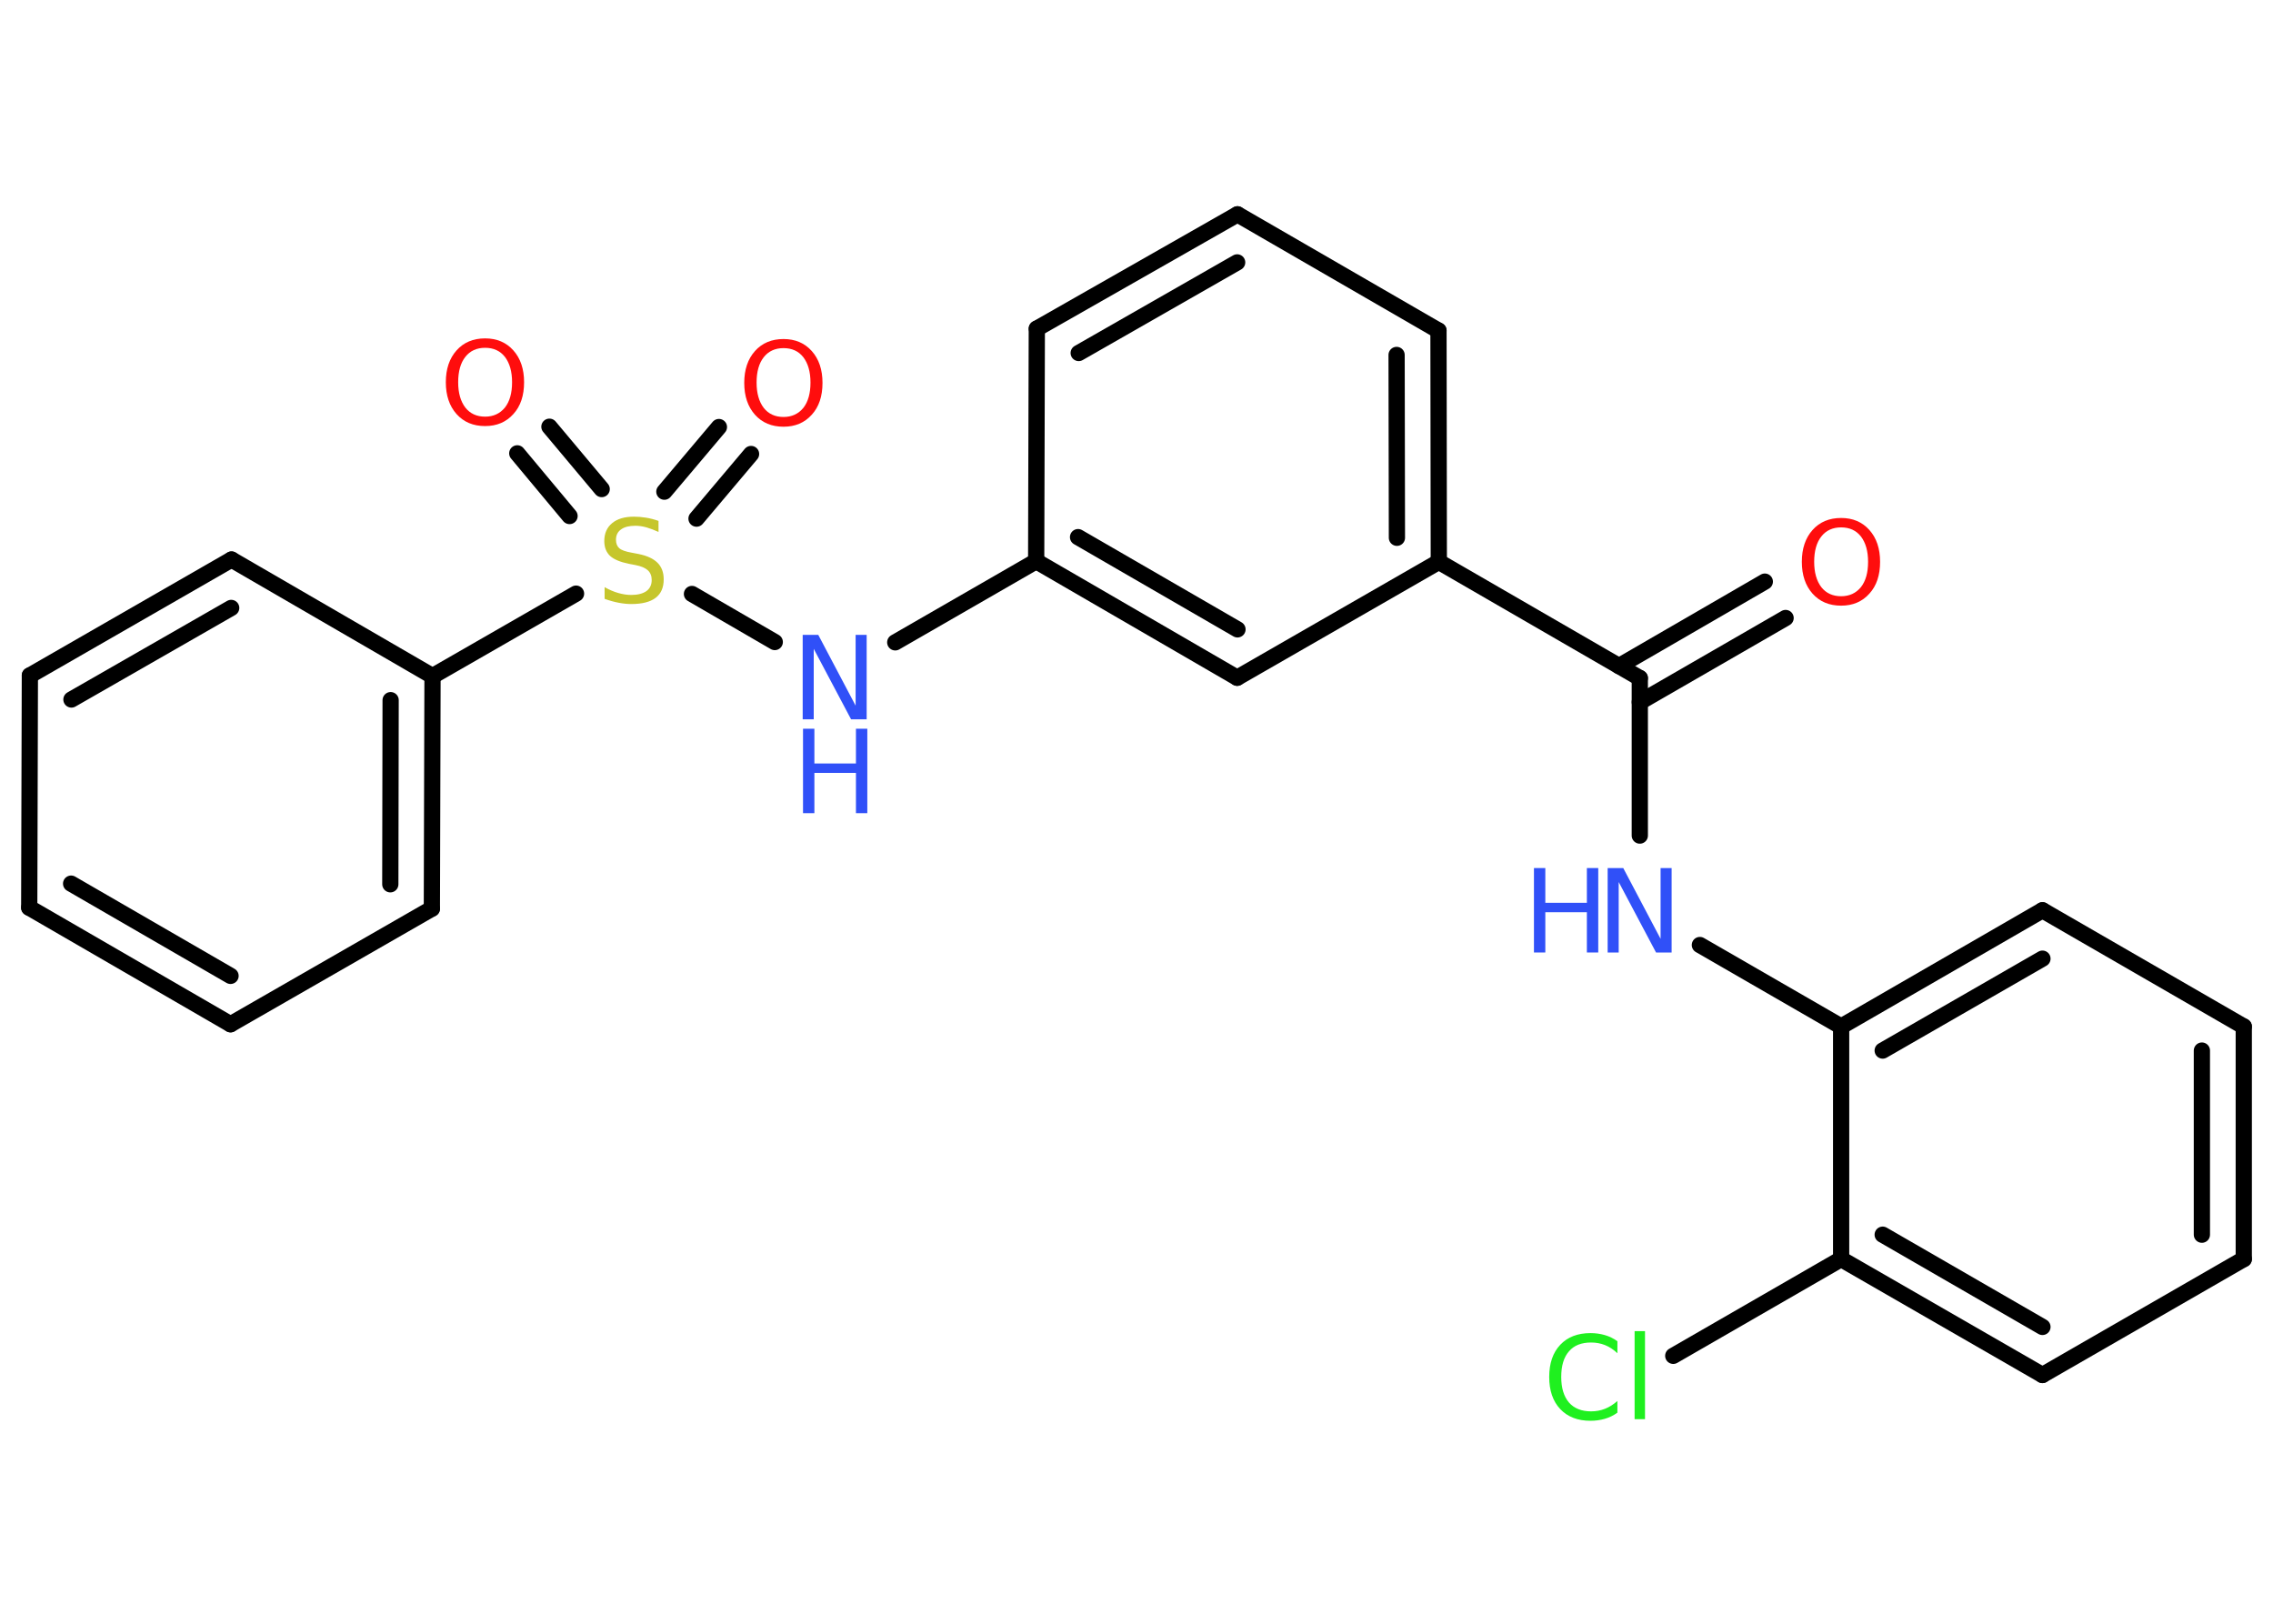 <?xml version='1.0' encoding='UTF-8'?>
<!DOCTYPE svg PUBLIC "-//W3C//DTD SVG 1.1//EN" "http://www.w3.org/Graphics/SVG/1.1/DTD/svg11.dtd">
<svg version='1.2' xmlns='http://www.w3.org/2000/svg' xmlns:xlink='http://www.w3.org/1999/xlink' width='70.0mm' height='50.0mm' viewBox='0 0 70.0 50.0'>
  <desc>Generated by the Chemistry Development Kit (http://github.com/cdk)</desc>
  <g stroke-linecap='round' stroke-linejoin='round' stroke='#000000' stroke-width='.5' fill='#3050F8'>
    <rect x='.0' y='.0' width='70.0' height='50.0' fill='#FFFFFF' stroke='none'/>
    <g id='mol1' class='mol'>
      <g id='mol1bnd1' class='bond'>
        <line x1='54.99' y1='19.03' x2='50.5' y2='21.62'/>
        <line x1='54.35' y1='17.91' x2='49.86' y2='20.51'/>
      </g>
      <line id='mol1bnd2' class='bond' x1='50.5' y1='20.88' x2='50.5' y2='25.73'/>
      <line id='mol1bnd3' class='bond' x1='52.35' y1='29.1' x2='56.7' y2='31.61'/>
      <g id='mol1bnd4' class='bond'>
        <line x1='62.9' y1='28.03' x2='56.7' y2='31.61'/>
        <line x1='62.9' y1='29.52' x2='57.98' y2='32.35'/>
      </g>
      <line id='mol1bnd5' class='bond' x1='62.9' y1='28.03' x2='69.1' y2='31.61'/>
      <g id='mol1bnd6' class='bond'>
        <line x1='69.1' y1='38.77' x2='69.1' y2='31.61'/>
        <line x1='67.81' y1='38.02' x2='67.81' y2='32.35'/>
      </g>
      <line id='mol1bnd7' class='bond' x1='69.1' y1='38.77' x2='62.9' y2='42.34'/>
      <g id='mol1bnd8' class='bond'>
        <line x1='56.7' y1='38.77' x2='62.9' y2='42.34'/>
        <line x1='57.98' y1='38.02' x2='62.9' y2='40.86'/>
      </g>
      <line id='mol1bnd9' class='bond' x1='56.7' y1='31.61' x2='56.7' y2='38.77'/>
      <line id='mol1bnd10' class='bond' x1='56.7' y1='38.77' x2='51.53' y2='41.75'/>
      <line id='mol1bnd11' class='bond' x1='50.5' y1='20.88' x2='44.31' y2='17.3'/>
      <g id='mol1bnd12' class='bond'>
        <line x1='44.31' y1='17.3' x2='44.3' y2='10.18'/>
        <line x1='43.02' y1='16.56' x2='43.01' y2='10.93'/>
      </g>
      <line id='mol1bnd13' class='bond' x1='44.3' y1='10.18' x2='38.11' y2='6.6'/>
      <g id='mol1bnd14' class='bond'>
        <line x1='38.11' y1='6.6' x2='31.93' y2='10.12'/>
        <line x1='38.1' y1='8.08' x2='33.22' y2='10.87'/>
      </g>
      <line id='mol1bnd15' class='bond' x1='31.93' y1='10.12' x2='31.91' y2='17.28'/>
      <line id='mol1bnd16' class='bond' x1='31.91' y1='17.28' x2='27.57' y2='19.78'/>
      <line id='mol1bnd17' class='bond' x1='23.86' y1='19.77' x2='21.31' y2='18.29'/>
      <g id='mol1bnd18' class='bond'>
        <line x1='20.46' y1='15.14' x2='22.14' y2='13.15'/>
        <line x1='21.45' y1='15.97' x2='23.13' y2='13.98'/>
      </g>
      <g id='mol1bnd19' class='bond'>
        <line x1='17.54' y1='15.89' x2='15.93' y2='13.96'/>
        <line x1='18.53' y1='15.06' x2='16.92' y2='13.14'/>
      </g>
      <line id='mol1bnd20' class='bond' x1='17.74' y1='18.28' x2='13.32' y2='20.82'/>
      <g id='mol1bnd21' class='bond'>
        <line x1='13.3' y1='27.98' x2='13.32' y2='20.82'/>
        <line x1='12.02' y1='27.23' x2='12.03' y2='21.56'/>
      </g>
      <line id='mol1bnd22' class='bond' x1='13.3' y1='27.98' x2='7.1' y2='31.54'/>
      <g id='mol1bnd23' class='bond'>
        <line x1='.9' y1='27.95' x2='7.1' y2='31.54'/>
        <line x1='2.19' y1='27.21' x2='7.1' y2='30.05'/>
      </g>
      <line id='mol1bnd24' class='bond' x1='.9' y1='27.95' x2='.92' y2='20.8'/>
      <g id='mol1bnd25' class='bond'>
        <line x1='7.13' y1='17.23' x2='.92' y2='20.8'/>
        <line x1='7.12' y1='18.72' x2='2.2' y2='21.54'/>
      </g>
      <line id='mol1bnd26' class='bond' x1='13.32' y1='20.82' x2='7.13' y2='17.23'/>
      <g id='mol1bnd27' class='bond'>
        <line x1='31.91' y1='17.28' x2='38.1' y2='20.87'/>
        <line x1='33.2' y1='16.54' x2='38.11' y2='19.38'/>
      </g>
      <line id='mol1bnd28' class='bond' x1='44.31' y1='17.3' x2='38.1' y2='20.87'/>
      <path id='mol1atm1' class='atom' d='M56.7 16.24q-.39 .0 -.61 .28q-.22 .28 -.22 .78q.0 .49 .22 .78q.22 .28 .61 .28q.38 .0 .61 -.28q.22 -.28 .22 -.78q.0 -.49 -.22 -.78q-.22 -.28 -.61 -.28zM56.7 15.95q.54 .0 .87 .37q.33 .37 .33 .98q.0 .62 -.33 .98q-.33 .37 -.87 .37q-.55 .0 -.88 -.37q-.33 -.37 -.33 -.98q.0 -.61 .33 -.98q.33 -.37 .88 -.37z' stroke='none' fill='#FF0D0D'/>
      <g id='mol1atm3' class='atom'>
        <path d='M49.52 26.73h.47l1.15 2.18v-2.18h.34v2.6h-.48l-1.15 -2.17v2.17h-.34v-2.6z' stroke='none'/>
        <path d='M47.24 26.73h.35v1.07h1.28v-1.07h.35v2.6h-.35v-1.24h-1.28v1.24h-.35v-2.6z' stroke='none'/>
      </g>
      <path id='mol1atm10' class='atom' d='M49.81 41.3v.37q-.18 -.17 -.38 -.25q-.2 -.08 -.43 -.08q-.45 .0 -.68 .27q-.24 .27 -.24 .79q.0 .51 .24 .79q.24 .27 .68 .27q.23 .0 .43 -.08q.2 -.08 .38 -.24v.36q-.18 .13 -.39 .19q-.21 .06 -.44 .06q-.59 .0 -.93 -.36q-.34 -.36 -.34 -.99q.0 -.63 .34 -.99q.34 -.36 .93 -.36q.23 .0 .44 .06q.21 .06 .39 .19zM50.34 40.99h.32v2.71h-.32v-2.71z' stroke='none' fill='#1FF01F'/>
      <g id='mol1atm16' class='atom'>
        <path d='M24.73 19.55h.47l1.15 2.18v-2.18h.34v2.6h-.48l-1.15 -2.17v2.17h-.34v-2.6z' stroke='none'/>
        <path d='M24.73 22.44h.35v1.07h1.28v-1.07h.35v2.6h-.35v-1.24h-1.28v1.24h-.35v-2.6z' stroke='none'/>
      </g>
      <path id='mol1atm17' class='atom' d='M20.28 16.04v.34q-.2 -.09 -.37 -.14q-.18 -.05 -.34 -.05q-.29 .0 -.44 .11q-.16 .11 -.16 .32q.0 .17 .1 .26q.1 .09 .39 .14l.21 .04q.39 .08 .58 .27q.19 .19 .19 .51q.0 .38 -.25 .57q-.25 .19 -.75 .19q-.18 .0 -.39 -.04q-.21 -.04 -.43 -.12v-.36q.21 .12 .42 .18q.21 .06 .4 .06q.3 .0 .47 -.12q.16 -.12 .16 -.34q.0 -.19 -.12 -.3q-.12 -.11 -.38 -.16l-.21 -.04q-.39 -.08 -.57 -.24q-.18 -.17 -.18 -.46q.0 -.35 .24 -.55q.24 -.2 .67 -.2q.18 .0 .37 .03q.19 .03 .39 .1z' stroke='none' fill='#C6C62C'/>
      <path id='mol1atm18' class='atom' d='M24.13 10.72q-.39 .0 -.61 .28q-.22 .28 -.22 .78q.0 .49 .22 .78q.22 .28 .61 .28q.38 .0 .61 -.28q.22 -.28 .22 -.78q.0 -.49 -.22 -.78q-.22 -.28 -.61 -.28zM24.13 10.44q.54 .0 .87 .37q.33 .37 .33 .98q.0 .62 -.33 .98q-.33 .37 -.87 .37q-.55 .0 -.88 -.37q-.33 -.37 -.33 -.98q.0 -.61 .33 -.98q.33 -.37 .88 -.37z' stroke='none' fill='#FF0D0D'/>
      <path id='mol1atm19' class='atom' d='M14.94 10.71q-.39 .0 -.61 .28q-.22 .28 -.22 .78q.0 .49 .22 .78q.22 .28 .61 .28q.38 .0 .61 -.28q.22 -.28 .22 -.78q.0 -.49 -.22 -.78q-.22 -.28 -.61 -.28zM14.94 10.42q.54 .0 .87 .37q.33 .37 .33 .98q.0 .62 -.33 .98q-.33 .37 -.87 .37q-.55 .0 -.88 -.37q-.33 -.37 -.33 -.98q.0 -.61 .33 -.98q.33 -.37 .88 -.37z' stroke='none' fill='#FF0D0D'/>
    </g>
  </g>
</svg>
